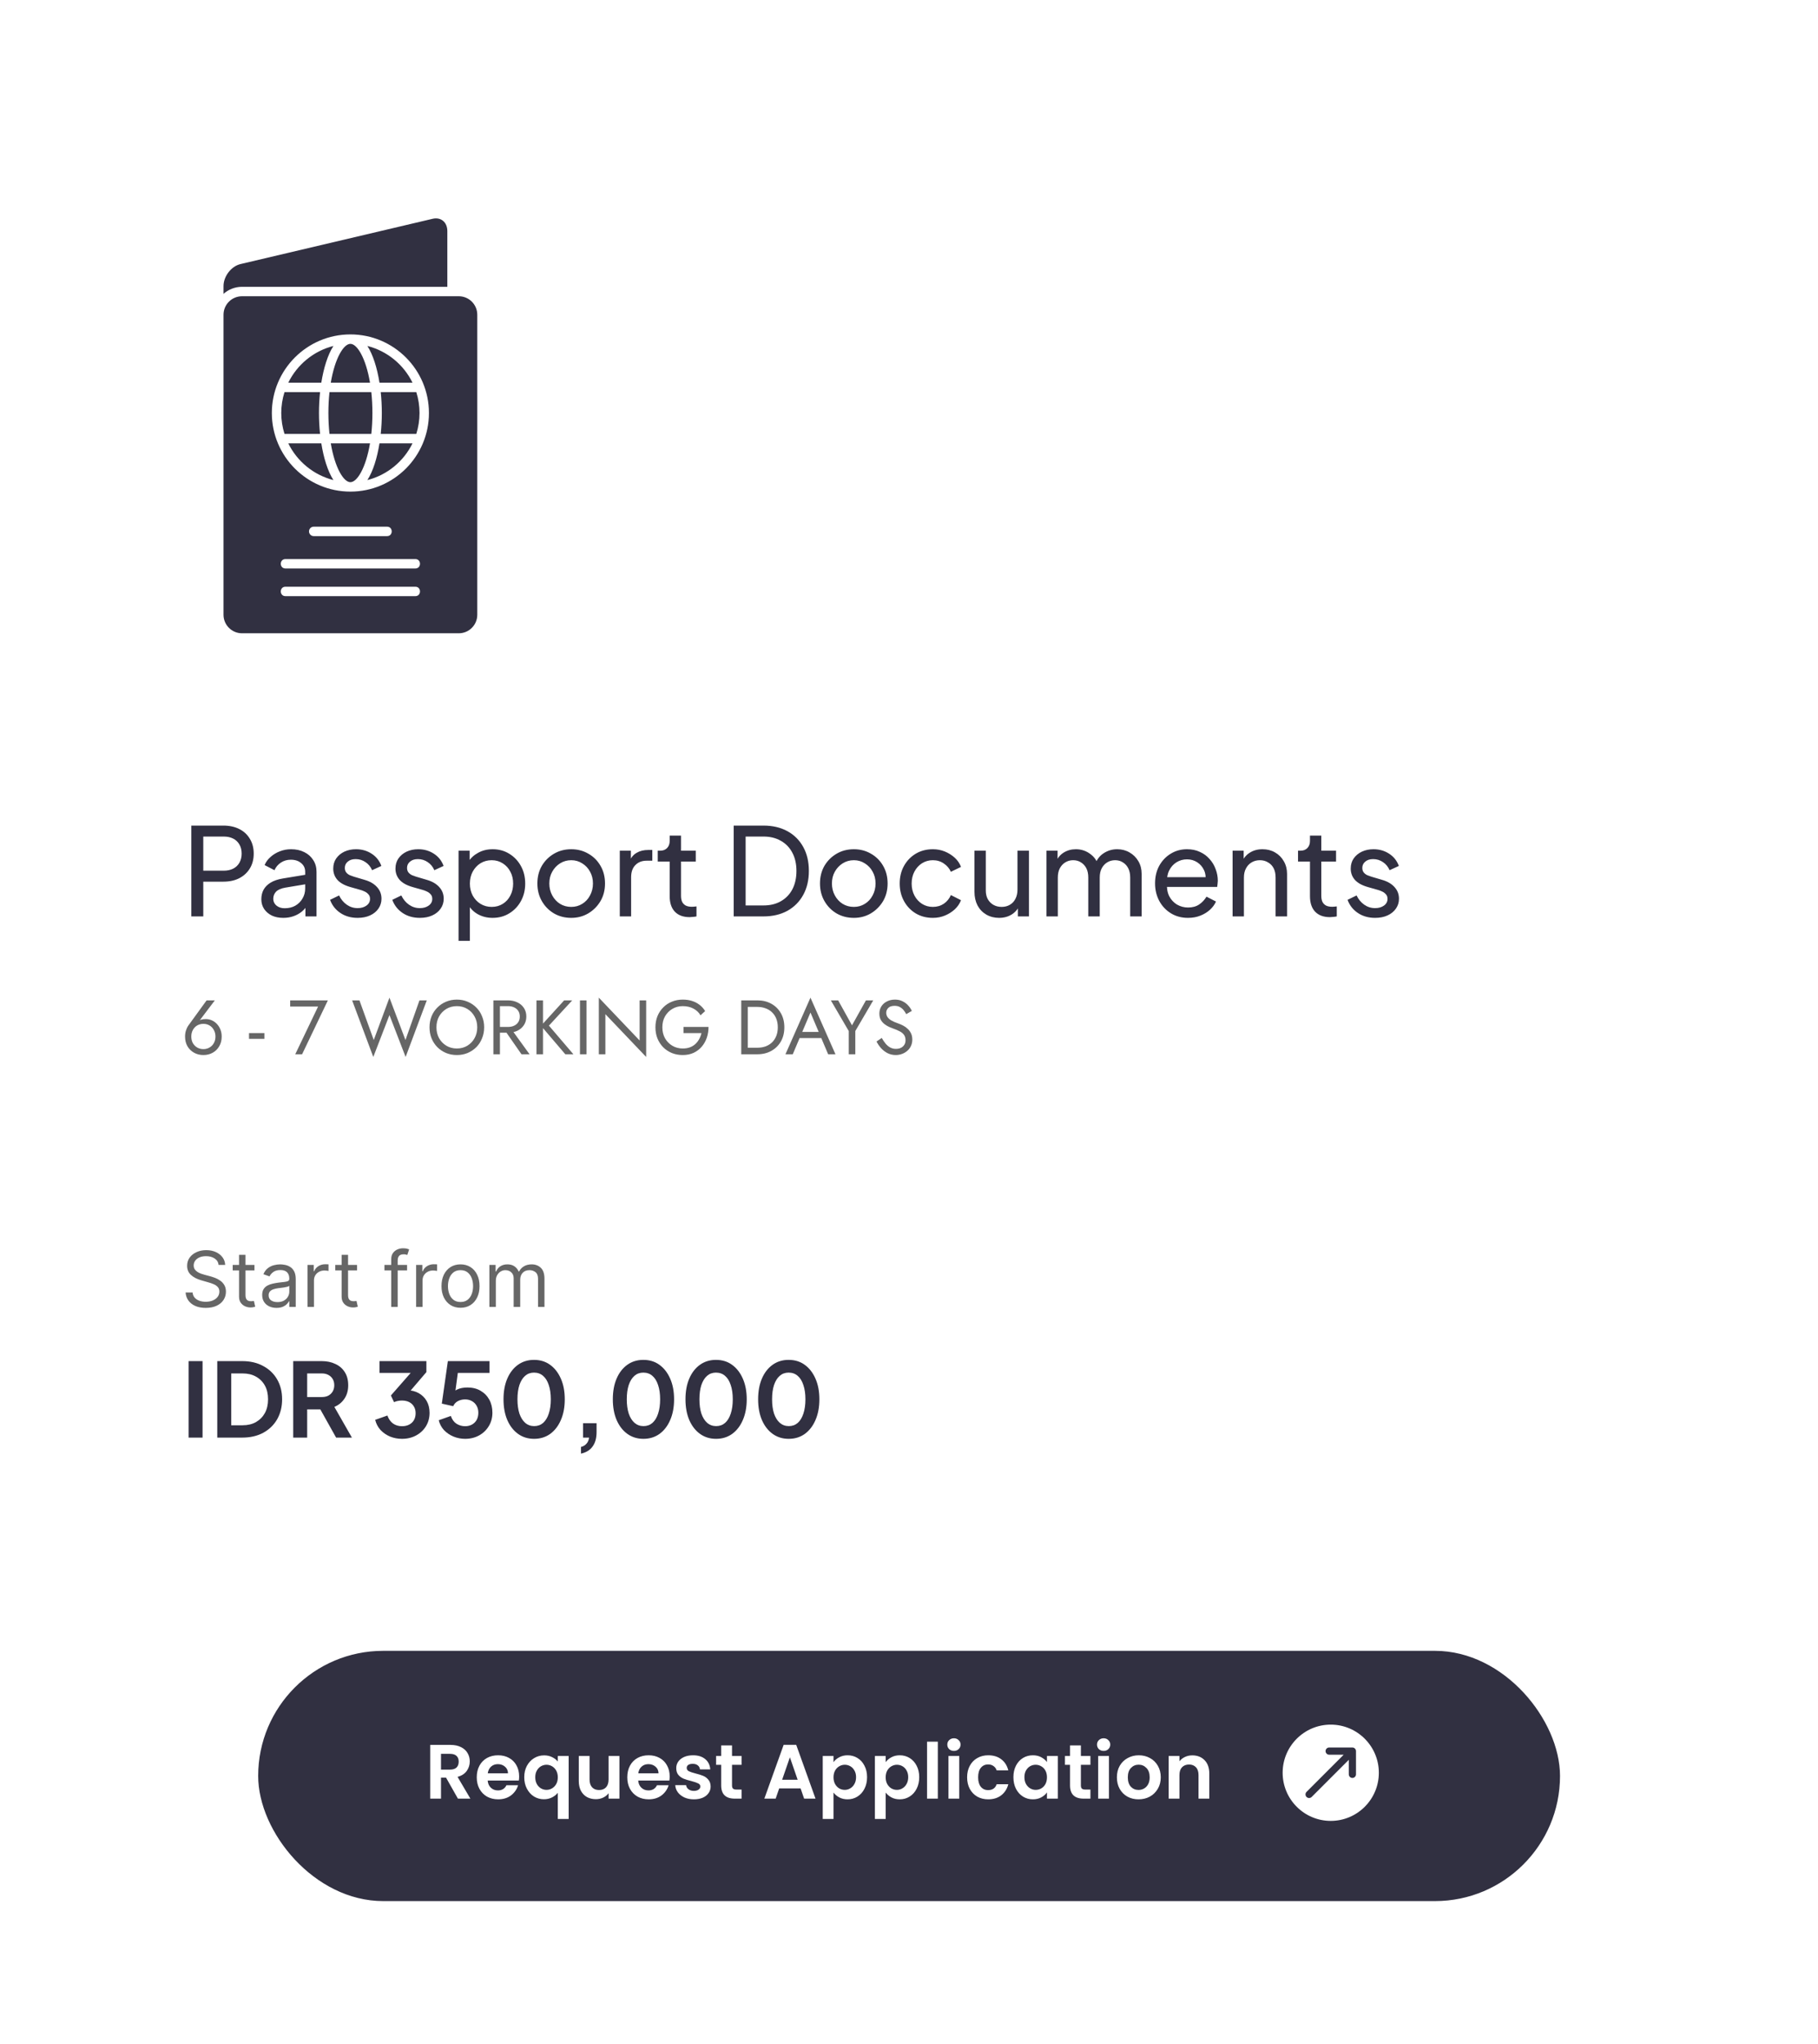 <svg width="348" height="391" viewBox="0 0 348 391" fill="none" xmlns="http://www.w3.org/2000/svg">
<g filter="url(#filter0_d_317_3976)">
<rect x="4" y="4" width="340.035" height="383" rx="18.413" fill="white"/>
</g>
<path d="M36.625 175.308V157.932H42.759C43.91 157.932 44.92 158.149 45.791 158.585C46.662 159.02 47.338 159.642 47.82 160.45C48.318 161.259 48.567 162.208 48.567 163.296C48.567 164.384 48.318 165.333 47.82 166.141C47.338 166.934 46.662 167.556 45.791 168.007C44.936 168.443 43.925 168.66 42.759 168.66H38.911V175.308H36.625ZM38.911 166.561H42.829C43.529 166.561 44.135 166.429 44.648 166.165C45.161 165.9 45.558 165.519 45.838 165.022C46.118 164.524 46.258 163.949 46.258 163.296C46.258 162.627 46.118 162.052 45.838 161.57C45.558 161.072 45.161 160.691 44.648 160.427C44.135 160.163 43.529 160.031 42.829 160.031H38.911V166.561ZM54.221 175.588C53.397 175.588 52.666 175.44 52.028 175.144C51.406 174.833 50.917 174.414 50.559 173.885C50.201 173.341 50.023 172.719 50.023 172.019C50.023 171.35 50.162 170.752 50.442 170.223C50.738 169.679 51.189 169.22 51.795 168.847C52.417 168.474 53.194 168.209 54.127 168.054L58.792 167.284V169.104L54.617 169.803C53.809 169.943 53.218 170.2 52.845 170.573C52.487 170.946 52.308 171.405 52.308 171.949C52.308 172.462 52.51 172.89 52.915 173.232C53.334 173.574 53.855 173.745 54.477 173.745C55.27 173.745 55.955 173.582 56.53 173.255C57.121 172.913 57.579 172.454 57.906 171.879C58.248 171.304 58.419 170.666 58.419 169.967V166.771C58.419 166.087 58.163 165.535 57.649 165.115C57.152 164.68 56.491 164.462 55.667 164.462C54.952 164.462 54.314 164.649 53.754 165.022C53.21 165.38 52.806 165.862 52.541 166.468L50.652 165.488C50.886 164.913 51.259 164.4 51.772 163.949C52.285 163.483 52.883 163.117 53.568 162.853C54.252 162.588 54.967 162.456 55.714 162.456C56.678 162.456 57.525 162.643 58.256 163.016C58.987 163.374 59.554 163.879 59.958 164.532C60.378 165.17 60.588 165.916 60.588 166.771V175.308H58.466V172.929L58.862 173.069C58.598 173.566 58.24 174.002 57.789 174.375C57.338 174.748 56.81 175.043 56.203 175.261C55.597 175.479 54.936 175.588 54.221 175.588ZM68.453 175.588C67.193 175.588 66.097 175.277 65.164 174.655C64.231 174.033 63.57 173.193 63.182 172.136L64.908 171.296C65.265 172.042 65.755 172.633 66.377 173.069C66.999 173.504 67.691 173.722 68.453 173.722C69.137 173.722 69.704 173.558 70.155 173.232C70.606 172.905 70.832 172.478 70.832 171.949C70.832 171.576 70.723 171.28 70.505 171.063C70.303 170.83 70.054 170.651 69.759 170.526C69.463 170.386 69.191 170.285 68.943 170.223L67.053 169.687C65.918 169.36 65.086 168.894 64.558 168.287C64.045 167.681 63.788 166.973 63.788 166.165C63.788 165.418 63.975 164.773 64.348 164.229C64.737 163.669 65.257 163.234 65.91 162.923C66.579 162.612 67.326 162.456 68.15 162.456C69.254 162.456 70.241 162.736 71.112 163.296C71.998 163.856 72.628 164.641 73.001 165.652L71.228 166.468C70.948 165.815 70.529 165.302 69.969 164.929C69.409 164.54 68.779 164.346 68.08 164.346C67.442 164.346 66.937 164.509 66.564 164.835C66.19 165.146 66.004 165.543 66.004 166.025C66.004 166.382 66.097 166.678 66.284 166.911C66.47 167.129 66.696 167.3 66.96 167.424C67.224 167.533 67.481 167.626 67.73 167.704L69.782 168.311C70.808 168.606 71.602 169.065 72.161 169.687C72.737 170.309 73.024 171.055 73.024 171.926C73.024 172.625 72.83 173.255 72.441 173.815C72.052 174.375 71.516 174.81 70.832 175.121C70.148 175.432 69.355 175.588 68.453 175.588ZM80.365 175.588C79.106 175.588 78.01 175.277 77.076 174.655C76.144 174.033 75.483 173.193 75.094 172.136L76.82 171.296C77.178 172.042 77.667 172.633 78.289 173.069C78.911 173.504 79.603 173.722 80.365 173.722C81.049 173.722 81.617 173.558 82.068 173.232C82.519 172.905 82.744 172.478 82.744 171.949C82.744 171.576 82.635 171.28 82.418 171.063C82.216 170.83 81.967 170.651 81.671 170.526C81.376 170.386 81.104 170.285 80.855 170.223L78.966 169.687C77.831 169.36 76.999 168.894 76.47 168.287C75.957 167.681 75.7 166.973 75.7 166.165C75.7 165.418 75.887 164.773 76.26 164.229C76.649 163.669 77.17 163.234 77.823 162.923C78.492 162.612 79.238 162.456 80.062 162.456C81.166 162.456 82.153 162.736 83.024 163.296C83.91 163.856 84.54 164.641 84.913 165.652L83.141 166.468C82.861 165.815 82.441 165.302 81.881 164.929C81.322 164.54 80.692 164.346 79.992 164.346C79.355 164.346 78.849 164.509 78.476 164.835C78.103 165.146 77.916 165.543 77.916 166.025C77.916 166.382 78.01 166.678 78.196 166.911C78.383 167.129 78.608 167.3 78.873 167.424C79.137 167.533 79.393 167.626 79.642 167.704L81.695 168.311C82.721 168.606 83.514 169.065 84.074 169.687C84.649 170.309 84.937 171.055 84.937 171.926C84.937 172.625 84.742 173.255 84.353 173.815C83.965 174.375 83.428 174.81 82.744 175.121C82.06 175.432 81.267 175.588 80.365 175.588ZM87.776 179.972V162.736H89.899V165.442L89.619 164.905C90.085 164.159 90.723 163.568 91.531 163.133C92.34 162.682 93.265 162.456 94.307 162.456C95.489 162.456 96.546 162.744 97.479 163.319C98.427 163.895 99.174 164.68 99.718 165.675C100.262 166.655 100.534 167.774 100.534 169.034C100.534 170.262 100.262 171.374 99.718 172.369C99.174 173.364 98.427 174.149 97.479 174.725C96.546 175.3 95.481 175.588 94.283 175.588C93.273 175.588 92.348 175.362 91.508 174.911C90.684 174.46 90.046 173.823 89.595 172.999L89.945 172.625V179.972H87.776ZM94.12 173.488C94.913 173.488 95.621 173.294 96.243 172.905C96.865 172.517 97.347 171.988 97.689 171.319C98.046 170.635 98.225 169.873 98.225 169.034C98.225 168.163 98.046 167.401 97.689 166.748C97.347 166.079 96.865 165.551 96.243 165.162C95.621 164.758 94.913 164.555 94.12 164.555C93.327 164.555 92.612 164.75 91.974 165.139C91.352 165.527 90.855 166.064 90.482 166.748C90.124 167.416 89.945 168.178 89.945 169.034C89.945 169.873 90.124 170.635 90.482 171.319C90.855 171.988 91.352 172.517 91.974 172.905C92.612 173.294 93.327 173.488 94.12 173.488ZM109.349 175.588C108.136 175.588 107.04 175.308 106.061 174.748C105.081 174.173 104.304 173.387 103.728 172.392C103.153 171.397 102.865 170.27 102.865 169.01C102.865 167.751 103.145 166.631 103.705 165.652C104.28 164.672 105.058 163.895 106.037 163.319C107.017 162.744 108.121 162.456 109.349 162.456C110.562 162.456 111.658 162.744 112.638 163.319C113.618 163.879 114.387 164.649 114.947 165.628C115.522 166.608 115.81 167.735 115.81 169.01C115.81 170.285 115.515 171.42 114.924 172.416C114.333 173.395 113.548 174.173 112.568 174.748C111.604 175.308 110.531 175.588 109.349 175.588ZM109.349 173.488C110.127 173.488 110.826 173.294 111.448 172.905C112.086 172.517 112.584 171.98 112.941 171.296C113.314 170.612 113.501 169.85 113.501 169.01C113.501 168.155 113.314 167.401 112.941 166.748C112.584 166.079 112.086 165.551 111.448 165.162C110.826 164.758 110.127 164.555 109.349 164.555C108.556 164.555 107.841 164.758 107.204 165.162C106.582 165.551 106.084 166.079 105.711 166.748C105.338 167.401 105.151 168.155 105.151 169.01C105.151 169.85 105.338 170.612 105.711 171.296C106.084 171.98 106.582 172.517 107.204 172.905C107.841 173.294 108.556 173.488 109.349 173.488ZM118.639 175.308V162.736H120.762V165.045L120.528 164.719C120.824 164.003 121.275 163.475 121.881 163.133C122.487 162.775 123.226 162.596 124.097 162.596H124.866V164.649H123.77C122.884 164.649 122.169 164.929 121.624 165.488C121.08 166.033 120.808 166.81 120.808 167.821V175.308H118.639ZM132.015 175.448C130.787 175.448 129.838 175.098 129.17 174.398C128.516 173.698 128.19 172.711 128.19 171.436V164.812H125.904V162.736H126.371C126.93 162.736 127.374 162.565 127.7 162.223C128.027 161.881 128.19 161.43 128.19 160.87V159.844H130.359V162.736H133.181V164.812H130.359V171.366C130.359 171.786 130.421 172.151 130.546 172.462C130.686 172.773 130.911 173.022 131.222 173.209C131.533 173.38 131.945 173.465 132.458 173.465C132.567 173.465 132.699 173.457 132.855 173.442C133.026 173.426 133.181 173.411 133.321 173.395V175.308C133.119 175.354 132.894 175.385 132.645 175.401C132.396 175.432 132.186 175.448 132.015 175.448ZM140.443 175.308V157.932H146.134C147.891 157.932 149.422 158.289 150.728 159.004C152.035 159.72 153.045 160.73 153.761 162.036C154.476 163.327 154.833 164.851 154.833 166.608C154.833 168.349 154.476 169.873 153.761 171.179C153.045 172.486 152.035 173.504 150.728 174.235C149.422 174.95 147.891 175.308 146.134 175.308H140.443ZM142.728 173.209H146.157C147.448 173.209 148.559 172.936 149.492 172.392C150.441 171.848 151.172 171.086 151.685 170.106C152.198 169.111 152.454 167.945 152.454 166.608C152.454 165.255 152.19 164.089 151.661 163.109C151.148 162.13 150.417 161.376 149.469 160.847C148.536 160.303 147.432 160.031 146.157 160.031H142.728V173.209ZM163.445 175.588C162.232 175.588 161.136 175.308 160.156 174.748C159.177 174.173 158.399 173.387 157.824 172.392C157.248 171.397 156.961 170.27 156.961 169.01C156.961 167.751 157.241 166.631 157.8 165.652C158.376 164.672 159.153 163.895 160.133 163.319C161.112 162.744 162.216 162.456 163.445 162.456C164.658 162.456 165.754 162.744 166.733 163.319C167.713 163.879 168.483 164.649 169.043 165.628C169.618 166.608 169.905 167.735 169.905 169.01C169.905 170.285 169.61 171.42 169.019 172.416C168.428 173.395 167.643 174.173 166.663 174.748C165.699 175.308 164.627 175.588 163.445 175.588ZM163.445 173.488C164.222 173.488 164.922 173.294 165.544 172.905C166.181 172.517 166.679 171.98 167.037 171.296C167.41 170.612 167.596 169.85 167.596 169.01C167.596 168.155 167.41 167.401 167.037 166.748C166.679 166.079 166.181 165.551 165.544 165.162C164.922 164.758 164.222 164.555 163.445 164.555C162.652 164.555 161.937 164.758 161.299 165.162C160.677 165.551 160.179 166.079 159.806 166.748C159.433 167.401 159.247 168.155 159.247 169.01C159.247 169.85 159.433 170.612 159.806 171.296C160.179 171.98 160.677 172.517 161.299 172.905C161.937 173.294 162.652 173.488 163.445 173.488ZM178.566 175.588C177.337 175.588 176.241 175.3 175.277 174.725C174.328 174.149 173.582 173.364 173.038 172.369C172.494 171.374 172.221 170.254 172.221 169.01C172.221 167.751 172.494 166.631 173.038 165.652C173.582 164.672 174.328 163.895 175.277 163.319C176.241 162.744 177.337 162.456 178.566 162.456C179.39 162.456 180.159 162.604 180.875 162.899C181.59 163.195 182.22 163.591 182.764 164.089C183.308 164.587 183.705 165.17 183.953 165.838L182.017 166.771C181.722 166.118 181.271 165.589 180.665 165.185C180.058 164.765 179.359 164.555 178.566 164.555C177.804 164.555 177.112 164.75 176.49 165.139C175.883 165.527 175.401 166.056 175.044 166.725C174.686 167.393 174.507 168.163 174.507 169.034C174.507 169.873 174.686 170.635 175.044 171.319C175.401 171.988 175.883 172.517 176.49 172.905C177.112 173.294 177.804 173.488 178.566 173.488C179.359 173.488 180.058 173.286 180.665 172.882C181.271 172.462 181.722 171.91 182.017 171.226L183.953 172.206C183.705 172.859 183.308 173.442 182.764 173.955C182.22 174.452 181.59 174.849 180.875 175.144C180.159 175.44 179.39 175.588 178.566 175.588ZM191.243 175.588C190.341 175.588 189.525 175.378 188.794 174.958C188.079 174.538 187.519 173.955 187.115 173.209C186.726 172.447 186.531 171.576 186.531 170.596V162.736H188.701V170.363C188.701 170.985 188.825 171.529 189.074 171.996C189.338 172.462 189.696 172.828 190.147 173.092C190.613 173.356 191.142 173.488 191.733 173.488C192.324 173.488 192.844 173.356 193.295 173.092C193.762 172.828 194.119 172.447 194.368 171.949C194.633 171.451 194.765 170.861 194.765 170.176V162.736H196.957V175.308H194.835V172.859L195.185 173.069C194.889 173.862 194.384 174.484 193.669 174.934C192.969 175.37 192.16 175.588 191.243 175.588ZM200.318 175.308V162.736H202.44V165.302L202.137 164.905C202.448 164.112 202.945 163.506 203.63 163.086C204.314 162.666 205.083 162.456 205.939 162.456C206.918 162.456 207.797 162.728 208.574 163.273C209.367 163.817 209.911 164.532 210.207 165.418L209.6 165.442C209.927 164.462 210.479 163.724 211.256 163.226C212.034 162.713 212.897 162.456 213.845 162.456C214.716 162.456 215.501 162.658 216.201 163.063C216.916 163.467 217.484 164.027 217.904 164.742C218.324 165.457 218.533 166.266 218.533 167.168V175.308H216.341V167.867C216.341 167.168 216.217 166.577 215.968 166.095C215.719 165.613 215.377 165.24 214.942 164.975C214.522 164.695 214.024 164.555 213.449 164.555C212.889 164.555 212.384 164.695 211.933 164.975C211.497 165.24 211.148 165.621 210.883 166.118C210.634 166.6 210.51 167.183 210.51 167.867V175.308H208.318V167.867C208.318 167.168 208.193 166.577 207.944 166.095C207.696 165.613 207.354 165.24 206.918 164.975C206.498 164.695 206.001 164.555 205.426 164.555C204.866 164.555 204.36 164.695 203.909 164.975C203.474 165.24 203.124 165.621 202.86 166.118C202.611 166.6 202.487 167.183 202.487 167.867V175.308H200.318ZM227.398 175.588C226.186 175.588 225.105 175.3 224.156 174.725C223.208 174.149 222.462 173.364 221.917 172.369C221.373 171.358 221.101 170.231 221.101 168.987C221.101 167.727 221.365 166.608 221.894 165.628C222.438 164.649 223.169 163.879 224.086 163.319C225.019 162.744 226.061 162.456 227.212 162.456C228.145 162.456 228.969 162.627 229.684 162.969C230.415 163.296 231.029 163.747 231.527 164.322C232.04 164.882 232.429 165.527 232.693 166.258C232.973 166.973 233.113 167.72 233.113 168.497C233.113 168.668 233.097 168.863 233.066 169.08C233.051 169.282 233.027 169.477 232.996 169.663H222.687V167.797H231.737L230.71 168.637C230.85 167.829 230.773 167.106 230.477 166.468C230.182 165.83 229.746 165.325 229.171 164.952C228.596 164.579 227.943 164.392 227.212 164.392C226.481 164.392 225.812 164.579 225.206 164.952C224.6 165.325 224.125 165.862 223.783 166.561C223.457 167.245 223.325 168.062 223.387 169.01C223.325 169.928 223.465 170.736 223.807 171.436C224.164 172.12 224.662 172.657 225.299 173.045C225.952 173.418 226.66 173.605 227.422 173.605C228.261 173.605 228.969 173.411 229.544 173.022C230.12 172.633 230.586 172.136 230.944 171.529L232.763 172.462C232.514 173.038 232.125 173.566 231.597 174.048C231.084 174.515 230.469 174.888 229.754 175.168C229.054 175.448 228.269 175.588 227.398 175.588ZM235.941 175.308V162.736H238.063V165.185L237.714 164.975C238.025 164.182 238.522 163.568 239.206 163.133C239.906 162.682 240.722 162.456 241.655 162.456C242.557 162.456 243.358 162.658 244.058 163.063C244.773 163.467 245.333 164.027 245.737 164.742C246.157 165.457 246.367 166.266 246.367 167.168V175.308H244.174V167.867C244.174 167.168 244.05 166.577 243.801 166.095C243.552 165.613 243.195 165.24 242.728 164.975C242.277 164.695 241.756 164.555 241.165 164.555C240.575 164.555 240.046 164.695 239.579 164.975C239.129 165.24 238.771 165.621 238.507 166.118C238.242 166.6 238.11 167.183 238.11 167.867V175.308H235.941ZM254.578 175.448C253.35 175.448 252.402 175.098 251.733 174.398C251.08 173.698 250.753 172.711 250.753 171.436V164.812H248.468V162.736H248.934C249.494 162.736 249.937 162.565 250.264 162.223C250.59 161.881 250.753 161.43 250.753 160.87V159.844H252.922V162.736H255.745V164.812H252.922V171.366C252.922 171.786 252.985 172.151 253.109 172.462C253.249 172.773 253.474 173.022 253.785 173.209C254.096 173.38 254.508 173.465 255.022 173.465C255.13 173.465 255.263 173.457 255.418 173.442C255.589 173.426 255.745 173.411 255.885 173.395V175.308C255.682 175.354 255.457 175.385 255.208 175.401C254.959 175.432 254.749 175.448 254.578 175.448ZM263.219 175.588C261.96 175.588 260.864 175.277 259.931 174.655C258.998 174.033 258.337 173.193 257.948 172.136L259.674 171.296C260.032 172.042 260.522 172.633 261.144 173.069C261.766 173.504 262.458 173.722 263.219 173.722C263.904 173.722 264.471 173.558 264.922 173.232C265.373 172.905 265.599 172.478 265.599 171.949C265.599 171.576 265.49 171.28 265.272 171.063C265.07 170.83 264.821 170.651 264.526 170.526C264.23 170.386 263.958 170.285 263.709 170.223L261.82 169.687C260.685 169.36 259.853 168.894 259.324 168.287C258.811 167.681 258.555 166.973 258.555 166.165C258.555 165.418 258.741 164.773 259.115 164.229C259.503 163.669 260.024 163.234 260.677 162.923C261.346 162.612 262.092 162.456 262.916 162.456C264.02 162.456 265.008 162.736 265.878 163.296C266.765 163.856 267.394 164.641 267.768 165.652L265.995 166.468C265.715 165.815 265.295 165.302 264.736 164.929C264.176 164.54 263.546 164.346 262.846 164.346C262.209 164.346 261.703 164.509 261.33 164.835C260.957 165.146 260.771 165.543 260.771 166.025C260.771 166.382 260.864 166.678 261.05 166.911C261.237 167.129 261.462 167.3 261.727 167.424C261.991 167.533 262.248 167.626 262.496 167.704L264.549 168.311C265.575 168.606 266.368 169.065 266.928 169.687C267.503 170.309 267.791 171.055 267.791 171.926C267.791 172.625 267.597 173.255 267.208 173.815C266.819 174.375 266.283 174.81 265.599 175.121C264.914 175.432 264.121 175.588 263.219 175.588Z" fill="#313041"/>
<path fill-rule="evenodd" clip-rule="evenodd" d="M46.322 54.868H85.629V44.205C85.629 42.529 84.424 41.475 82.803 41.857L46.025 50.519C44.268 50.932 42.785 52.855 42.785 54.72V56.212C43.729 55.377 44.966 54.868 46.322 54.868ZM72.641 84.808C72.192 87.615 71.414 90.138 70.324 91.835C74.123 90.871 77.273 88.259 78.962 84.808H72.641ZM63.317 84.808H70.828C70.034 89.514 68.365 92.241 67.073 92.241C65.78 92.241 64.111 89.514 63.317 84.808ZM63.821 91.835C62.731 90.138 61.954 87.615 61.504 84.808H55.181C56.872 88.26 60.022 90.871 63.821 91.835ZM72.878 75.012C73.157 77.639 73.157 80.377 72.878 83.005H79.687C80.512 80.406 80.512 77.611 79.687 75.012H72.878ZM63.07 75.012C62.791 77.583 62.791 80.433 63.07 83.005H71.076C71.355 80.444 71.354 77.573 71.076 75.012H63.07ZM61.057 79.009C61.057 77.676 61.127 76.326 61.266 75.013H54.459C53.633 77.609 53.633 80.409 54.459 83.006H61.267C61.127 81.691 61.057 80.342 61.057 79.009ZM70.324 66.182C71.414 67.879 72.192 70.402 72.641 73.209H78.963C77.273 69.758 74.123 67.146 70.324 66.182ZM67.073 65.777C68.365 65.777 70.033 68.505 70.828 73.21H63.317C64.111 68.504 65.78 65.777 67.073 65.777ZM61.504 73.209C61.954 70.402 62.731 67.879 63.821 66.182C60.022 67.146 56.872 69.757 55.182 73.209H61.504ZM87.824 56.672C89.773 56.672 91.36 58.258 91.36 60.209V117.607C91.36 119.557 89.773 121.144 87.824 121.144H46.322C44.372 121.144 42.785 119.557 42.785 117.607V60.209C42.785 58.258 44.372 56.672 46.322 56.672H87.824ZM52.036 79.009C52.036 70.718 58.783 63.973 67.073 63.973C75.362 63.973 82.108 70.718 82.108 79.009C82.108 87.3 75.362 94.045 67.073 94.045C58.783 94.045 52.036 87.3 52.036 79.009ZM54.641 106.948C53.454 106.948 53.454 108.751 54.641 108.751H79.503C80.69 108.751 80.69 106.948 79.503 106.948H54.641ZM79.504 112.238H54.641C53.454 112.238 53.453 114.041 54.641 114.041H79.503C80.691 114.041 80.691 112.238 79.504 112.238ZM59.15 101.657C59.15 102.155 59.554 102.559 60.051 102.559H74.093C75.279 102.559 75.279 100.755 74.093 100.755H60.052C59.554 100.754 59.15 101.158 59.15 101.657Z" fill="#313041"/>
<path d="M36.619 198.291C36.619 198.763 36.717 199.18 36.913 199.544C37.12 199.897 37.395 200.177 37.738 200.383C38.092 200.589 38.489 200.693 38.931 200.693C39.373 200.693 39.766 200.589 40.11 200.383C40.463 200.177 40.738 199.897 40.935 199.544C41.141 199.18 41.244 198.763 41.244 198.291C41.244 197.82 41.141 197.403 40.935 197.039C40.738 196.666 40.463 196.376 40.11 196.17C39.766 195.964 39.373 195.861 38.931 195.861C38.489 195.861 38.092 195.964 37.738 196.17C37.395 196.376 37.12 196.666 36.913 197.039C36.717 197.403 36.619 197.82 36.619 198.291ZM39.55 191.368H41.126L37.9 195.625L37.812 195.552C38.008 195.306 38.234 195.144 38.489 195.065C38.755 194.987 39.054 194.948 39.388 194.948C39.81 194.948 40.203 195.031 40.566 195.198C40.94 195.365 41.264 195.601 41.539 195.905C41.824 196.21 42.044 196.568 42.202 196.98C42.359 197.383 42.437 197.82 42.437 198.291C42.437 198.999 42.28 199.617 41.966 200.148C41.661 200.678 41.244 201.09 40.714 201.385C40.193 201.68 39.599 201.827 38.931 201.827C38.273 201.827 37.679 201.68 37.149 201.385C36.619 201.09 36.196 200.678 35.882 200.148C35.578 199.617 35.425 198.999 35.425 198.291C35.425 197.869 35.484 197.476 35.602 197.113C35.72 196.75 35.877 196.431 36.074 196.156L39.55 191.368ZM47.666 198.733V197.629H50.613V198.733H47.666ZM55.544 192.546V191.368H62.762L57.827 201.68H56.516L60.891 192.546H55.544ZM77.614 198.954L80.294 191.368H81.694L77.643 202.195L74.549 194.182L71.456 202.195L67.405 191.368H68.805L71.544 198.954L74.549 190.852L77.614 198.954ZM83.544 196.524C83.544 197.3 83.711 197.992 84.045 198.601C84.388 199.21 84.855 199.691 85.444 200.044C86.033 200.398 86.701 200.575 87.448 200.575C88.204 200.575 88.871 200.398 89.451 200.044C90.04 199.691 90.502 199.21 90.836 198.601C91.179 197.992 91.351 197.3 91.351 196.524C91.351 195.748 91.179 195.056 90.836 194.447C90.502 193.838 90.04 193.357 89.451 193.003C88.871 192.65 88.204 192.473 87.448 192.473C86.701 192.473 86.033 192.65 85.444 193.003C84.855 193.357 84.388 193.838 84.045 194.447C83.711 195.056 83.544 195.748 83.544 196.524ZM82.218 196.524C82.218 195.768 82.346 195.07 82.601 194.432C82.866 193.784 83.235 193.224 83.706 192.753C84.177 192.272 84.732 191.898 85.371 191.633C86.009 191.358 86.701 191.221 87.448 191.221C88.204 191.221 88.896 191.358 89.525 191.633C90.163 191.898 90.718 192.272 91.189 192.753C91.661 193.224 92.024 193.784 92.279 194.432C92.544 195.07 92.677 195.768 92.677 196.524C92.677 197.27 92.544 197.967 92.279 198.616C92.024 199.264 91.661 199.828 91.189 200.31C90.718 200.781 90.163 201.154 89.525 201.429C88.896 201.694 88.204 201.827 87.448 201.827C86.701 201.827 86.009 201.694 85.371 201.429C84.732 201.154 84.177 200.781 83.706 200.31C83.235 199.828 82.866 199.264 82.601 198.616C82.346 197.967 82.218 197.27 82.218 196.524ZM96.287 196.597H97.686L101.369 201.68H99.822L96.287 196.597ZM94.445 191.368H95.697V201.68H94.445V191.368ZM95.138 192.473V191.368H97.244C97.912 191.368 98.506 191.496 99.026 191.751C99.557 191.997 99.974 192.35 100.279 192.812C100.593 193.273 100.75 193.823 100.75 194.461C100.75 195.09 100.593 195.64 100.279 196.111C99.974 196.573 99.557 196.931 99.026 197.187C98.506 197.432 97.912 197.555 97.244 197.555H95.138V196.45H97.244C97.686 196.45 98.074 196.372 98.408 196.214C98.751 196.057 99.017 195.831 99.203 195.537C99.4 195.242 99.498 194.884 99.498 194.461C99.498 194.039 99.4 193.681 99.203 193.386C99.017 193.092 98.751 192.866 98.408 192.709C98.074 192.551 97.686 192.473 97.244 192.473H95.138ZM102.688 191.368H103.94V201.68H102.688V191.368ZM107.991 191.368H109.538L105.075 196.2L109.759 201.68H108.212L103.557 196.229L107.991 191.368ZM111.017 191.368H112.269V201.68H111.017V191.368ZM122.435 191.368H123.688V202.195L115.88 194.005V201.68H114.628V190.852L122.435 199.043V191.368ZM130.838 197.629V196.45H135.625C135.625 197.167 135.517 197.85 135.301 198.498C135.085 199.136 134.766 199.706 134.344 200.206C133.921 200.707 133.401 201.105 132.782 201.4C132.173 201.684 131.476 201.827 130.69 201.827C129.944 201.827 129.252 201.699 128.613 201.444C127.975 201.179 127.42 200.81 126.949 200.339C126.477 199.858 126.109 199.293 125.844 198.645C125.589 197.997 125.461 197.29 125.461 196.524C125.461 195.758 125.589 195.051 125.844 194.403C126.109 193.754 126.477 193.195 126.949 192.723C127.42 192.242 127.975 191.874 128.613 191.618C129.252 191.353 129.944 191.221 130.69 191.221C131.329 191.221 131.913 191.304 132.443 191.471C132.984 191.638 133.465 191.884 133.887 192.208C134.319 192.532 134.682 192.934 134.977 193.416L134.093 194.226C133.769 193.676 133.317 193.249 132.738 192.944C132.159 192.63 131.476 192.473 130.69 192.473C129.964 192.473 129.306 192.645 128.717 192.988C128.127 193.332 127.656 193.808 127.302 194.417C126.959 195.016 126.787 195.719 126.787 196.524C126.787 197.319 126.959 198.021 127.302 198.63C127.656 199.239 128.127 199.715 128.717 200.059C129.306 200.403 129.964 200.575 130.69 200.575C131.201 200.575 131.658 200.501 132.06 200.354C132.473 200.197 132.826 199.981 133.121 199.706C133.416 199.431 133.656 199.116 133.843 198.763C134.039 198.409 134.182 198.031 134.27 197.629H130.838ZM141.889 191.368H143.141V201.68H141.889V191.368ZM144.982 201.68H142.581V200.427H144.982C145.562 200.427 146.092 200.339 146.573 200.162C147.054 199.976 147.467 199.715 147.81 199.382C148.154 199.038 148.419 198.625 148.606 198.144C148.793 197.663 148.886 197.123 148.886 196.524C148.886 195.925 148.793 195.385 148.606 194.903C148.419 194.422 148.154 194.015 147.81 193.681C147.467 193.337 147.054 193.077 146.573 192.9C146.092 192.713 145.562 192.62 144.982 192.62H142.581V191.368H144.982C145.984 191.368 146.873 191.584 147.648 192.016C148.424 192.448 149.033 193.052 149.475 193.828C149.917 194.594 150.138 195.493 150.138 196.524C150.138 197.555 149.917 198.458 149.475 199.234C149.033 200 148.424 200.599 147.648 201.031C146.873 201.464 145.984 201.68 144.982 201.68ZM152.442 198.586L152.884 197.408H157.45L157.892 198.586H152.442ZM155.138 193.695L153.4 197.791L153.282 198.056L151.75 201.68H150.35L155.138 190.852L159.925 201.68H158.526L157.023 198.144L156.905 197.85L155.138 193.695ZM165.756 191.368H167.156L163.723 197.231V201.68H162.471V197.246L159.039 191.368H160.439L163.09 196.141L165.756 191.368ZM168.784 198.557C169.02 198.969 169.265 199.332 169.521 199.647C169.786 199.961 170.081 200.206 170.405 200.383C170.729 200.56 171.097 200.648 171.509 200.648C172.059 200.648 172.501 200.496 172.835 200.192C173.169 199.887 173.336 199.499 173.336 199.028C173.336 198.566 173.228 198.198 173.012 197.923C172.796 197.648 172.511 197.427 172.158 197.26C171.814 197.084 171.446 196.926 171.053 196.789C170.797 196.701 170.513 196.588 170.198 196.45C169.884 196.303 169.585 196.121 169.3 195.905C169.015 195.679 168.779 195.404 168.593 195.08C168.416 194.756 168.328 194.358 168.328 193.887C168.328 193.376 168.455 192.92 168.711 192.517C168.966 192.114 169.319 191.8 169.771 191.574C170.223 191.339 170.738 191.221 171.318 191.221C171.878 191.221 172.364 191.329 172.776 191.545C173.199 191.751 173.557 192.021 173.852 192.355C174.146 192.679 174.377 193.023 174.544 193.386L173.469 194.005C173.341 193.75 173.179 193.499 172.982 193.254C172.786 193.008 172.545 192.807 172.261 192.65C171.986 192.492 171.647 192.414 171.244 192.414C170.684 192.414 170.277 192.551 170.022 192.826C169.766 193.092 169.639 193.391 169.639 193.725C169.639 194.01 169.712 194.275 169.86 194.52C170.007 194.756 170.252 194.982 170.596 195.198C170.95 195.404 171.426 195.61 172.025 195.817C172.3 195.915 172.59 196.043 172.894 196.2C173.199 196.357 173.478 196.558 173.734 196.804C173.999 197.039 174.215 197.329 174.382 197.673C174.549 198.007 174.632 198.409 174.632 198.881C174.632 199.332 174.544 199.74 174.367 200.103C174.2 200.467 173.965 200.776 173.66 201.031C173.365 201.287 173.027 201.483 172.644 201.621C172.27 201.758 171.878 201.827 171.465 201.827C170.905 201.827 170.385 201.709 169.904 201.473C169.432 201.228 169.015 200.909 168.652 200.516C168.298 200.113 168.008 199.686 167.783 199.234L168.784 198.557Z" fill="#666666"/>
<path d="M41.845 241.975C41.782 241.445 41.528 241.033 41.081 240.74C40.635 240.447 40.087 240.301 39.439 240.301C38.965 240.301 38.55 240.377 38.194 240.531C37.842 240.684 37.566 240.895 37.367 241.164C37.172 241.432 37.074 241.738 37.074 242.079C37.074 242.365 37.142 242.611 37.278 242.817C37.418 243.019 37.596 243.188 37.812 243.324C38.028 243.457 38.255 243.567 38.492 243.654C38.729 243.738 38.947 243.806 39.146 243.858L40.234 244.151C40.513 244.224 40.823 244.325 41.165 244.454C41.51 244.583 41.84 244.759 42.154 244.983C42.471 245.202 42.733 245.485 42.938 245.83C43.144 246.175 43.247 246.599 43.247 247.101C43.247 247.68 43.095 248.203 42.792 248.67C42.492 249.138 42.053 249.509 41.474 249.785C40.898 250.06 40.199 250.198 39.376 250.198C38.609 250.198 37.944 250.074 37.383 249.827C36.825 249.579 36.386 249.234 36.065 248.791C35.747 248.348 35.568 247.834 35.526 247.248H36.865C36.9 247.652 37.036 247.987 37.273 248.252C37.514 248.514 37.817 248.709 38.183 248.838C38.553 248.963 38.951 249.026 39.376 249.026C39.871 249.026 40.316 248.946 40.71 248.786C41.104 248.622 41.416 248.395 41.646 248.106C41.877 247.813 41.992 247.471 41.992 247.08C41.992 246.725 41.892 246.435 41.693 246.212C41.495 245.989 41.233 245.807 40.909 245.668C40.584 245.528 40.234 245.406 39.857 245.302L38.539 244.925C37.702 244.684 37.039 244.341 36.551 243.894C36.063 243.448 35.819 242.864 35.819 242.142C35.819 241.542 35.981 241.019 36.305 240.573C36.633 240.123 37.073 239.774 37.624 239.527C38.178 239.275 38.797 239.15 39.481 239.15C40.171 239.15 40.785 239.274 41.322 239.521C41.859 239.765 42.285 240.1 42.598 240.526C42.916 240.951 43.083 241.434 43.101 241.975H41.845ZM48.707 241.975V243.021H44.543V241.975H48.707ZM45.757 240.05H46.991V247.708C46.991 248.057 47.042 248.318 47.143 248.493C47.248 248.664 47.38 248.779 47.541 248.838C47.704 248.894 47.877 248.922 48.058 248.922C48.194 248.922 48.306 248.915 48.393 248.901C48.48 248.883 48.55 248.869 48.602 248.859L48.853 249.968C48.77 249.999 48.653 250.031 48.503 250.062C48.353 250.097 48.163 250.114 47.933 250.114C47.584 250.114 47.242 250.039 46.907 249.889C46.576 249.739 46.301 249.511 46.081 249.204C45.865 248.897 45.757 248.51 45.757 248.043V240.05ZM52.928 250.198C52.419 250.198 51.957 250.102 51.542 249.91C51.127 249.715 50.798 249.434 50.554 249.068C50.309 248.698 50.187 248.252 50.187 247.729C50.187 247.269 50.278 246.895 50.459 246.609C50.641 246.32 50.883 246.093 51.187 245.929C51.49 245.765 51.825 245.643 52.191 245.563C52.561 245.48 52.932 245.413 53.305 245.364C53.793 245.302 54.189 245.255 54.493 245.223C54.8 245.188 55.023 245.131 55.162 245.051C55.305 244.97 55.377 244.831 55.377 244.632V244.59C55.377 244.074 55.235 243.673 54.953 243.387C54.674 243.101 54.25 242.958 53.682 242.958C53.092 242.958 52.63 243.087 52.295 243.345C51.961 243.603 51.725 243.879 51.589 244.172L50.418 243.753C50.627 243.265 50.906 242.885 51.255 242.613C51.607 242.337 51.99 242.146 52.405 242.037C52.824 241.926 53.235 241.87 53.64 241.87C53.898 241.87 54.194 241.901 54.529 241.964C54.867 242.024 55.194 242.147 55.507 242.336C55.825 242.524 56.088 242.808 56.297 243.188C56.507 243.568 56.611 244.078 56.611 244.716V250.01H55.377V248.922H55.314C55.23 249.096 55.091 249.283 54.895 249.481C54.7 249.68 54.44 249.849 54.116 249.989C53.792 250.128 53.396 250.198 52.928 250.198ZM53.117 249.089C53.605 249.089 54.017 248.993 54.351 248.801C54.69 248.609 54.944 248.362 55.115 248.058C55.289 247.755 55.377 247.436 55.377 247.101V245.971C55.324 246.034 55.209 246.092 55.031 246.144C54.857 246.193 54.655 246.236 54.425 246.275C54.198 246.31 53.977 246.341 53.76 246.369C53.547 246.393 53.375 246.414 53.242 246.432C52.922 246.473 52.622 246.541 52.343 246.636C52.067 246.726 51.844 246.864 51.673 247.049C51.506 247.23 51.422 247.478 51.422 247.792C51.422 248.221 51.581 248.545 51.898 248.765C52.219 248.981 52.625 249.089 53.117 249.089ZM58.864 250.01V241.975H60.057V243.188H60.141C60.287 242.791 60.552 242.468 60.936 242.221C61.32 241.973 61.752 241.849 62.233 241.849C62.324 241.849 62.437 241.851 62.573 241.854C62.709 241.858 62.812 241.863 62.882 241.87V243.126C62.84 243.115 62.744 243.099 62.594 243.078C62.448 243.054 62.293 243.042 62.129 243.042C61.738 243.042 61.389 243.124 61.083 243.288C60.779 243.448 60.538 243.671 60.361 243.957C60.186 244.24 60.099 244.562 60.099 244.925V250.01H58.864ZM68.343 241.975V243.021H64.179V241.975H68.343ZM65.393 240.05H66.627V247.708C66.627 248.057 66.678 248.318 66.779 248.493C66.884 248.664 67.016 248.779 67.177 248.838C67.341 248.894 67.513 248.922 67.695 248.922C67.831 248.922 67.942 248.915 68.029 248.901C68.117 248.883 68.186 248.869 68.239 248.859L68.49 249.968C68.406 249.999 68.289 250.031 68.139 250.062C67.989 250.097 67.799 250.114 67.569 250.114C67.22 250.114 66.879 250.039 66.544 249.889C66.212 249.739 65.937 249.511 65.717 249.204C65.501 248.897 65.393 248.51 65.393 248.043V240.05ZM77.921 241.975V243.021H73.59V241.975H77.921ZM74.887 250.01V240.866C74.887 240.405 74.995 240.022 75.212 239.715C75.428 239.408 75.709 239.178 76.054 239.024C76.399 238.871 76.764 238.794 77.147 238.794C77.451 238.794 77.698 238.819 77.89 238.867C78.082 238.916 78.225 238.962 78.319 239.003L77.963 240.071C77.9 240.05 77.813 240.023 77.702 239.992C77.594 239.961 77.451 239.945 77.273 239.945C76.865 239.945 76.57 240.048 76.389 240.254C76.211 240.459 76.122 240.761 76.122 241.159V250.01H74.887ZM79.652 250.01V241.975H80.844V243.188H80.928C81.074 242.791 81.34 242.468 81.723 242.221C82.107 241.973 82.539 241.849 83.02 241.849C83.111 241.849 83.224 241.851 83.36 241.854C83.496 241.858 83.599 241.863 83.669 241.87V243.126C83.627 243.115 83.531 243.099 83.381 243.078C83.235 243.054 83.08 243.042 82.916 243.042C82.525 243.042 82.176 243.124 81.87 243.288C81.566 243.448 81.326 243.671 81.148 243.957C80.973 244.24 80.886 244.562 80.886 244.925V250.01H79.652ZM88.152 250.177C87.427 250.177 86.79 250.004 86.243 249.659C85.699 249.314 85.273 248.831 84.966 248.21C84.663 247.589 84.511 246.864 84.511 246.034C84.511 245.197 84.663 244.466 84.966 243.842C85.273 243.218 85.699 242.733 86.243 242.388C86.79 242.043 87.427 241.87 88.152 241.87C88.877 241.87 89.512 242.043 90.056 242.388C90.604 242.733 91.029 243.218 91.333 243.842C91.639 244.466 91.793 245.197 91.793 246.034C91.793 246.864 91.639 247.589 91.333 248.21C91.029 248.831 90.604 249.314 90.056 249.659C89.512 250.004 88.877 250.177 88.152 250.177ZM88.152 249.068C88.703 249.068 89.156 248.927 89.512 248.644C89.868 248.362 90.131 247.99 90.302 247.53C90.473 247.07 90.558 246.571 90.558 246.034C90.558 245.497 90.473 244.997 90.302 244.533C90.131 244.069 89.868 243.694 89.512 243.408C89.156 243.122 88.703 242.979 88.152 242.979C87.601 242.979 87.148 243.122 86.792 243.408C86.436 243.694 86.173 244.069 86.002 244.533C85.831 244.997 85.746 245.497 85.746 246.034C85.746 246.571 85.831 247.07 86.002 247.53C86.173 247.99 86.436 248.362 86.792 248.644C87.148 248.927 87.601 249.068 88.152 249.068ZM93.677 250.01V241.975H94.87V243.23H94.975C95.142 242.801 95.412 242.468 95.786 242.231C96.159 241.99 96.607 241.87 97.13 241.87C97.66 241.87 98.101 241.99 98.453 242.231C98.809 242.468 99.086 242.801 99.285 243.23H99.369C99.575 242.815 99.883 242.486 100.295 242.241C100.706 241.994 101.2 241.87 101.775 241.87C102.494 241.87 103.081 242.095 103.538 242.545C103.995 242.991 104.223 243.687 104.223 244.632V250.01H102.989V244.632C102.989 244.039 102.827 243.615 102.502 243.361C102.178 243.106 101.796 242.979 101.357 242.979C100.792 242.979 100.354 243.15 100.044 243.492C99.733 243.83 99.578 244.259 99.578 244.779V250.01H98.323V244.507C98.323 244.05 98.174 243.682 97.878 243.403C97.582 243.12 97.2 242.979 96.732 242.979C96.412 242.979 96.112 243.064 95.833 243.235C95.557 243.406 95.334 243.643 95.163 243.947C94.996 244.247 94.912 244.594 94.912 244.988V250.01H93.677Z" fill="#666666"/>
<path d="M36.103 275.01V260.377H38.774V275.01H36.103ZM41.589 275.01V260.377H46.362C47.907 260.377 49.249 260.691 50.388 261.32C51.54 261.935 52.431 262.793 53.059 263.893C53.688 264.98 54.002 266.243 54.002 267.684C54.002 269.111 53.688 270.381 53.059 271.494C52.431 272.594 51.54 273.458 50.388 274.087C49.249 274.702 47.907 275.01 46.362 275.01H41.589ZM44.26 272.653H46.42C47.416 272.653 48.273 272.45 48.993 272.044C49.727 271.625 50.296 271.049 50.702 270.315C51.108 269.569 51.311 268.692 51.311 267.684C51.311 266.662 51.108 265.785 50.702 265.052C50.296 264.318 49.727 263.749 48.993 263.343C48.273 262.937 47.416 262.734 46.42 262.734H44.26V272.653ZM56.128 275.01V260.377H61.568C62.563 260.377 63.441 260.56 64.2 260.927C64.973 261.281 65.575 261.804 66.007 262.498C66.439 263.179 66.655 264.011 66.655 264.993C66.655 266.001 66.413 266.859 65.929 267.566C65.457 268.273 64.816 268.797 64.004 269.137L67.362 275.01H64.338L60.743 268.587L62.472 269.608H58.799V275.01H56.128ZM58.799 267.251H61.608C62.092 267.251 62.511 267.16 62.865 266.976C63.218 266.78 63.493 266.512 63.69 266.171C63.886 265.831 63.984 265.438 63.984 264.993C63.984 264.534 63.886 264.142 63.69 263.814C63.493 263.474 63.218 263.212 62.865 263.029C62.511 262.832 62.092 262.734 61.608 262.734H58.799V267.251ZM76.945 275.245C76.146 275.245 75.386 275.101 74.666 274.813C73.959 274.512 73.35 274.093 72.84 273.556C72.342 273.006 72.002 272.358 71.818 271.612L74.156 270.787C74.391 271.455 74.751 271.965 75.236 272.319C75.72 272.659 76.29 272.829 76.945 272.829C77.468 272.829 77.92 272.731 78.3 272.535C78.693 272.338 79 272.057 79.223 271.69C79.446 271.311 79.557 270.865 79.557 270.355C79.557 269.844 79.446 269.412 79.223 269.058C79.013 268.692 78.712 268.41 78.32 268.214C77.927 268.017 77.462 267.919 76.925 267.919C76.676 267.919 76.414 267.945 76.139 267.998C75.877 268.05 75.642 268.129 75.432 268.233L74.823 266.957L78.614 262.636H72.643V260.377H81.619V262.479L77.809 266.937L77.848 265.935C78.725 265.949 79.491 266.138 80.146 266.505C80.801 266.872 81.311 267.376 81.678 268.017C82.045 268.659 82.228 269.412 82.228 270.276C82.228 271.219 81.999 272.07 81.541 272.829C81.082 273.576 80.454 274.165 79.655 274.597C78.856 275.029 77.953 275.245 76.945 275.245ZM89.03 275.245C88.258 275.245 87.518 275.101 86.811 274.813C86.117 274.525 85.515 274.119 85.004 273.595C84.506 273.059 84.166 272.424 83.983 271.69L86.3 270.865C86.523 271.533 86.883 272.031 87.38 272.358C87.878 272.672 88.428 272.829 89.03 272.829C89.528 272.829 89.966 272.725 90.346 272.515C90.739 272.293 91.04 271.991 91.25 271.612C91.459 271.219 91.564 270.767 91.564 270.257C91.564 269.746 91.453 269.301 91.23 268.921C91.021 268.541 90.726 268.247 90.346 268.037C89.966 267.814 89.528 267.703 89.03 267.703C88.52 267.703 88.055 267.814 87.636 268.037C87.23 268.26 86.935 268.58 86.752 268.999L84.572 268.508L85.731 260.377H93.705V262.636H86.791L87.793 261.477L86.968 267.605L86.202 266.976C86.569 266.44 87.014 266.047 87.538 265.798C88.075 265.549 88.723 265.425 89.482 265.425C90.451 265.425 91.289 265.634 91.996 266.053C92.716 266.472 93.273 267.042 93.666 267.762C94.058 268.482 94.255 269.314 94.255 270.257C94.255 271.199 94.026 272.05 93.567 272.81C93.109 273.569 92.487 274.165 91.701 274.597C90.916 275.029 90.025 275.245 89.03 275.245ZM102.234 275.245C101.068 275.245 100.047 274.931 99.17 274.303C98.292 273.674 97.605 272.79 97.107 271.651C96.623 270.512 96.381 269.189 96.381 267.684C96.381 266.165 96.623 264.842 97.107 263.716C97.592 262.59 98.273 261.713 99.15 261.084C100.027 260.456 101.049 260.141 102.214 260.141C103.406 260.141 104.433 260.456 105.298 261.084C106.175 261.713 106.862 262.597 107.36 263.736C107.858 264.862 108.106 266.178 108.106 267.684C108.106 269.189 107.858 270.512 107.36 271.651C106.876 272.777 106.195 273.661 105.317 274.303C104.44 274.931 103.412 275.245 102.234 275.245ZM102.253 272.81C102.921 272.81 103.491 272.607 103.962 272.201C104.433 271.782 104.794 271.193 105.042 270.433C105.304 269.661 105.435 268.744 105.435 267.684C105.435 266.623 105.304 265.713 105.042 264.953C104.794 264.181 104.427 263.592 103.942 263.186C103.471 262.78 102.895 262.577 102.214 262.577C101.559 262.577 100.996 262.78 100.525 263.186C100.054 263.592 99.687 264.181 99.425 264.953C99.176 265.713 99.052 266.623 99.052 267.684C99.052 268.731 99.176 269.641 99.425 270.414C99.687 271.173 100.054 271.762 100.525 272.181C101.009 272.6 101.586 272.81 102.253 272.81ZM111.21 278.074V276.797C111.642 276.692 111.989 276.489 112.251 276.188C112.526 275.9 112.696 275.507 112.761 275.01H111.603V272.26H114.195V273.949C114.195 275.101 113.94 276.024 113.429 276.718C112.932 277.412 112.192 277.864 111.21 278.074ZM123.16 275.245C121.994 275.245 120.973 274.931 120.096 274.303C119.219 273.674 118.531 272.79 118.034 271.651C117.549 270.512 117.307 269.189 117.307 267.684C117.307 266.165 117.549 264.842 118.034 263.716C118.518 262.59 119.199 261.713 120.076 261.084C120.953 260.456 121.975 260.141 123.14 260.141C124.332 260.141 125.36 260.456 126.224 261.084C127.101 261.713 127.789 262.597 128.286 263.736C128.784 264.862 129.032 266.178 129.032 267.684C129.032 269.189 128.784 270.512 128.286 271.651C127.802 272.777 127.121 273.661 126.243 274.303C125.366 274.931 124.338 275.245 123.16 275.245ZM123.179 272.81C123.847 272.81 124.417 272.607 124.888 272.201C125.36 271.782 125.72 271.193 125.968 270.433C126.23 269.661 126.361 268.744 126.361 267.684C126.361 266.623 126.23 265.713 125.968 264.953C125.72 264.181 125.353 263.592 124.869 263.186C124.397 262.78 123.821 262.577 123.14 262.577C122.485 262.577 121.922 262.78 121.451 263.186C120.98 263.592 120.613 264.181 120.351 264.953C120.102 265.713 119.978 266.623 119.978 267.684C119.978 268.731 120.102 269.641 120.351 270.414C120.613 271.173 120.98 271.762 121.451 272.181C121.936 272.6 122.512 272.81 123.179 272.81ZM137.066 275.245C135.9 275.245 134.879 274.931 134.002 274.303C133.125 273.674 132.437 272.79 131.94 271.651C131.455 270.512 131.213 269.189 131.213 267.684C131.213 266.165 131.455 264.842 131.94 263.716C132.424 262.59 133.105 261.713 133.982 261.084C134.859 260.456 135.881 260.141 137.046 260.141C138.238 260.141 139.266 260.456 140.13 261.084C141.007 261.713 141.695 262.597 142.192 263.736C142.69 264.862 142.938 266.178 142.938 267.684C142.938 269.189 142.69 270.512 142.192 271.651C141.708 272.777 141.027 273.661 140.149 274.303C139.272 274.931 138.244 275.245 137.066 275.245ZM137.085 272.81C137.753 272.81 138.323 272.607 138.794 272.201C139.266 271.782 139.626 271.193 139.874 270.433C140.136 269.661 140.267 268.744 140.267 267.684C140.267 266.623 140.136 265.713 139.874 264.953C139.626 264.181 139.259 263.592 138.775 263.186C138.303 262.78 137.727 262.577 137.046 262.577C136.391 262.577 135.828 262.78 135.357 263.186C134.886 263.592 134.519 264.181 134.257 264.953C134.008 265.713 133.884 266.623 133.884 267.684C133.884 268.731 134.008 269.641 134.257 270.414C134.519 271.173 134.886 271.762 135.357 272.181C135.842 272.6 136.418 272.81 137.085 272.81ZM150.972 275.245C149.806 275.245 148.785 274.931 147.908 274.303C147.031 273.674 146.343 272.79 145.846 271.651C145.361 270.512 145.119 269.189 145.119 267.684C145.119 266.165 145.361 264.842 145.846 263.716C146.33 262.59 147.011 261.713 147.888 261.084C148.765 260.456 149.787 260.141 150.952 260.141C152.144 260.141 153.172 260.456 154.036 261.084C154.913 261.713 155.601 262.597 156.098 263.736C156.596 264.862 156.844 266.178 156.844 267.684C156.844 269.189 156.596 270.512 156.098 271.651C155.614 272.777 154.933 273.661 154.055 274.303C153.178 274.931 152.15 275.245 150.972 275.245ZM150.991 272.81C151.659 272.81 152.229 272.607 152.7 272.201C153.172 271.782 153.532 271.193 153.78 270.433C154.042 269.661 154.173 268.744 154.173 267.684C154.173 266.623 154.042 265.713 153.78 264.953C153.532 264.181 153.165 263.592 152.681 263.186C152.209 262.78 151.633 262.577 150.952 262.577C150.297 262.577 149.734 262.78 149.263 263.186C148.792 263.592 148.425 264.181 148.163 264.953C147.914 265.713 147.79 266.623 147.79 267.684C147.79 268.731 147.914 269.641 148.163 270.414C148.425 271.173 148.792 271.762 149.263 272.181C149.748 272.6 150.324 272.81 150.991 272.81Z" fill="#313041"/>
<rect x="49.42" y="315.801" width="249.196" height="47.875" rx="23.938" fill="#313041"/>
<path d="M254.73 329.918C249.648 329.918 245.523 334.043 245.523 339.125C245.523 344.207 249.648 348.332 254.73 348.332C259.812 348.332 263.937 344.207 263.937 339.125C263.937 334.043 259.812 329.918 254.73 329.918ZM259.564 339.429C259.564 339.806 259.251 340.119 258.873 340.119C258.496 340.119 258.183 339.806 258.183 339.429V336.648L251.075 343.756C250.937 343.894 250.762 343.958 250.587 343.958C250.412 343.958 250.237 343.894 250.099 343.756C249.832 343.489 249.832 343.047 250.099 342.78L257.207 335.672H254.426C254.049 335.672 253.736 335.359 253.736 334.982C253.736 334.604 254.049 334.291 254.426 334.291H258.873C259.251 334.291 259.564 334.604 259.564 334.982V339.429Z" fill="white"/>
<path d="M87.656 344.077L85.387 340.07H84.415V344.077H82.353V333.795H86.212C87.008 333.795 87.685 333.937 88.245 334.222C88.805 334.497 89.222 334.875 89.497 335.356C89.782 335.828 89.924 336.358 89.924 336.947C89.924 337.625 89.728 338.239 89.335 338.789C88.942 339.329 88.358 339.702 87.582 339.908L90.042 344.077H87.656ZM84.415 338.523H86.139C86.698 338.523 87.116 338.391 87.391 338.126C87.666 337.851 87.803 337.473 87.803 336.991C87.803 336.52 87.666 336.157 87.391 335.901C87.116 335.636 86.698 335.504 86.139 335.504H84.415V338.523ZM99.376 339.82C99.376 340.114 99.356 340.379 99.317 340.615H93.351C93.4 341.204 93.606 341.666 93.97 342C94.333 342.334 94.78 342.501 95.31 342.501C96.076 342.501 96.621 342.172 96.945 341.514H99.17C98.934 342.299 98.482 342.948 97.815 343.458C97.147 343.959 96.327 344.209 95.355 344.209C94.569 344.209 93.862 344.038 93.233 343.694C92.615 343.34 92.129 342.844 91.775 342.206C91.431 341.568 91.259 340.831 91.259 339.996C91.259 339.152 91.431 338.41 91.775 337.772C92.119 337.134 92.6 336.643 93.219 336.299C93.837 335.955 94.549 335.783 95.355 335.783C96.13 335.783 96.823 335.95 97.432 336.284C98.05 336.618 98.527 337.095 98.861 337.713C99.204 338.322 99.376 339.024 99.376 339.82ZM97.24 339.23C97.23 338.7 97.039 338.278 96.666 337.964C96.293 337.64 95.836 337.478 95.296 337.478C94.785 337.478 94.353 337.635 93.999 337.949C93.656 338.253 93.445 338.681 93.366 339.23H97.24ZM100.351 339.982C100.351 339.167 100.518 338.445 100.852 337.816C101.196 337.178 101.657 336.682 102.237 336.329C102.816 335.975 103.454 335.798 104.152 335.798C104.731 335.798 105.242 335.911 105.684 336.137C106.135 336.353 106.499 336.633 106.774 336.977V335.916H108.851V347.966H106.774V342.957C106.499 343.311 106.13 343.606 105.669 343.841C105.207 344.077 104.687 344.195 104.107 344.195C103.42 344.195 102.787 344.018 102.207 343.664C101.638 343.301 101.186 342.8 100.852 342.162C100.518 341.524 100.351 340.797 100.351 339.982ZM106.774 339.996C106.774 339.496 106.671 339.064 106.464 338.7C106.258 338.337 105.988 338.062 105.654 337.875C105.33 337.689 104.981 337.595 104.608 337.595C104.245 337.595 103.896 337.689 103.562 337.875C103.238 338.062 102.973 338.337 102.767 338.7C102.561 339.054 102.458 339.481 102.458 339.982C102.458 340.483 102.561 340.92 102.767 341.293C102.973 341.656 103.238 341.931 103.562 342.118C103.896 342.304 104.245 342.398 104.608 342.398C104.981 342.398 105.33 342.304 105.654 342.118C105.988 341.931 106.258 341.656 106.464 341.293C106.671 340.929 106.774 340.497 106.774 339.996ZM118.569 335.916V344.077H116.492V343.046C116.227 343.399 115.878 343.679 115.446 343.885C115.024 344.082 114.562 344.18 114.062 344.18C113.423 344.18 112.859 344.047 112.367 343.782C111.876 343.507 111.489 343.11 111.204 342.589C110.929 342.059 110.791 341.43 110.791 340.704V335.916H112.854V340.409C112.854 341.057 113.016 341.558 113.34 341.911C113.664 342.255 114.106 342.427 114.665 342.427C115.235 342.427 115.682 342.255 116.006 341.911C116.33 341.558 116.492 341.057 116.492 340.409V335.916H118.569ZM128.19 339.82C128.19 340.114 128.171 340.379 128.131 340.615H122.165C122.215 341.204 122.421 341.666 122.784 342C123.147 342.334 123.594 342.501 124.125 342.501C124.891 342.501 125.436 342.172 125.76 341.514H127.984C127.748 342.299 127.297 342.948 126.629 343.458C125.961 343.959 125.141 344.209 124.169 344.209C123.383 344.209 122.676 344.038 122.048 343.694C121.429 343.34 120.943 342.844 120.589 342.206C120.245 341.568 120.074 340.831 120.074 339.996C120.074 339.152 120.245 338.41 120.589 337.772C120.933 337.134 121.414 336.643 122.033 336.299C122.652 335.955 123.364 335.783 124.169 335.783C124.945 335.783 125.637 335.95 126.246 336.284C126.865 336.618 127.341 337.095 127.675 337.713C128.018 338.322 128.19 339.024 128.19 339.82ZM126.054 339.23C126.045 338.7 125.853 338.278 125.48 337.964C125.107 337.64 124.65 337.478 124.11 337.478C123.599 337.478 123.167 337.635 122.814 337.949C122.47 338.253 122.259 338.681 122.18 339.23H126.054ZM132.819 344.209C132.151 344.209 131.552 344.092 131.021 343.856C130.491 343.61 130.069 343.281 129.755 342.869C129.45 342.457 129.283 342 129.254 341.499H131.331C131.37 341.813 131.522 342.074 131.787 342.28C132.062 342.486 132.401 342.589 132.804 342.589C133.197 342.589 133.501 342.511 133.717 342.353C133.943 342.196 134.056 341.995 134.056 341.749C134.056 341.484 133.918 341.288 133.643 341.16C133.378 341.023 132.951 340.875 132.362 340.718C131.753 340.571 131.252 340.419 130.859 340.262C130.476 340.105 130.142 339.864 129.858 339.54C129.583 339.216 129.445 338.779 129.445 338.229C129.445 337.777 129.573 337.365 129.828 336.991C130.093 336.618 130.466 336.324 130.948 336.108C131.439 335.892 132.013 335.783 132.671 335.783C133.643 335.783 134.419 336.029 134.999 336.52C135.578 337.001 135.897 337.654 135.956 338.479H133.982C133.953 338.155 133.815 337.9 133.57 337.713C133.334 337.517 133.015 337.419 132.612 337.419C132.239 337.419 131.949 337.487 131.743 337.625C131.547 337.762 131.449 337.954 131.449 338.199C131.449 338.474 131.586 338.685 131.861 338.833C132.136 338.97 132.563 339.113 133.143 339.26C133.732 339.407 134.218 339.559 134.601 339.717C134.984 339.874 135.313 340.119 135.588 340.453C135.873 340.777 136.02 341.209 136.03 341.749C136.03 342.221 135.897 342.643 135.632 343.016C135.377 343.389 135.004 343.684 134.513 343.9C134.031 344.106 133.467 344.209 132.819 344.209ZM140.124 337.61V341.558C140.124 341.833 140.188 342.034 140.315 342.162C140.453 342.28 140.679 342.339 140.993 342.339H141.95V344.077H140.654C138.916 344.077 138.047 343.232 138.047 341.543V337.61H137.075V335.916H138.047V333.898H140.124V335.916H141.95V337.61H140.124ZM153.249 342.118H149.153L148.476 344.077H146.31L150.008 333.78H152.409L156.106 344.077H153.926L153.249 342.118ZM152.689 340.468L151.201 336.166L149.713 340.468H152.689ZM159.551 337.095C159.816 336.721 160.179 336.412 160.641 336.166C161.112 335.911 161.647 335.783 162.246 335.783C162.944 335.783 163.572 335.955 164.132 336.299C164.702 336.643 165.148 337.134 165.472 337.772C165.806 338.401 165.973 339.132 165.973 339.967C165.973 340.802 165.806 341.543 165.472 342.191C165.148 342.83 164.702 343.326 164.132 343.679C163.572 344.033 162.944 344.209 162.246 344.209C161.647 344.209 161.117 344.087 160.656 343.841C160.204 343.596 159.836 343.286 159.551 342.913V347.966H157.488V335.916H159.551V337.095ZM163.867 339.967C163.867 339.476 163.764 339.054 163.557 338.7C163.361 338.337 163.096 338.062 162.762 337.875C162.438 337.689 162.084 337.595 161.701 337.595C161.328 337.595 160.975 337.694 160.641 337.89C160.317 338.077 160.052 338.352 159.845 338.715C159.649 339.078 159.551 339.505 159.551 339.996C159.551 340.488 159.649 340.915 159.845 341.278C160.052 341.641 160.317 341.921 160.641 342.118C160.975 342.304 161.328 342.398 161.701 342.398C162.084 342.398 162.438 342.299 162.762 342.103C163.096 341.907 163.361 341.627 163.557 341.263C163.764 340.9 163.867 340.468 163.867 339.967ZM169.534 337.095C169.799 336.721 170.163 336.412 170.624 336.166C171.096 335.911 171.631 335.783 172.23 335.783C172.927 335.783 173.556 335.955 174.116 336.299C174.685 336.643 175.132 337.134 175.456 337.772C175.79 338.401 175.957 339.132 175.957 339.967C175.957 340.802 175.79 341.543 175.456 342.191C175.132 342.83 174.685 343.326 174.116 343.679C173.556 344.033 172.927 344.209 172.23 344.209C171.631 344.209 171.101 344.087 170.639 343.841C170.187 343.596 169.819 343.286 169.534 342.913V347.966H167.472V335.916H169.534V337.095ZM173.85 339.967C173.85 339.476 173.747 339.054 173.541 338.7C173.345 338.337 173.079 338.062 172.746 337.875C172.421 337.689 172.068 337.595 171.685 337.595C171.312 337.595 170.958 337.694 170.624 337.89C170.3 338.077 170.035 338.352 169.829 338.715C169.632 339.078 169.534 339.505 169.534 339.996C169.534 340.488 169.632 340.915 169.829 341.278C170.035 341.641 170.3 341.921 170.624 342.118C170.958 342.304 171.312 342.398 171.685 342.398C172.068 342.398 172.421 342.299 172.746 342.103C173.079 341.907 173.345 341.627 173.541 341.263C173.747 340.9 173.85 340.468 173.85 339.967ZM179.518 333.176V344.077H177.456V333.176H179.518ZM182.601 334.944C182.238 334.944 181.933 334.831 181.688 334.605C181.452 334.369 181.334 334.08 181.334 333.736C181.334 333.392 181.452 333.107 181.688 332.882C181.933 332.646 182.238 332.528 182.601 332.528C182.965 332.528 183.264 332.646 183.5 332.882C183.745 333.107 183.868 333.392 183.868 333.736C183.868 334.08 183.745 334.369 183.5 334.605C183.264 334.831 182.965 334.944 182.601 334.944ZM183.618 335.916V344.077H181.555V335.916H183.618ZM185.125 339.996C185.125 339.152 185.297 338.415 185.641 337.787C185.984 337.149 186.461 336.658 187.069 336.314C187.678 335.96 188.376 335.783 189.161 335.783C190.173 335.783 191.007 336.039 191.665 336.549C192.333 337.05 192.78 337.757 193.006 338.671H190.782C190.664 338.317 190.462 338.042 190.178 337.846C189.903 337.64 189.559 337.536 189.146 337.536C188.557 337.536 188.091 337.752 187.747 338.185C187.403 338.607 187.231 339.211 187.231 339.996C187.231 340.772 187.403 341.376 187.747 341.808C188.091 342.231 188.557 342.442 189.146 342.442C189.981 342.442 190.526 342.069 190.782 341.322H193.006C192.78 342.206 192.333 342.908 191.665 343.429C190.998 343.949 190.163 344.209 189.161 344.209C188.376 344.209 187.678 344.038 187.069 343.694C186.461 343.34 185.984 342.849 185.641 342.221C185.297 341.582 185.125 340.841 185.125 339.996ZM193.986 339.967C193.986 339.142 194.148 338.41 194.473 337.772C194.806 337.134 195.253 336.643 195.813 336.299C196.383 335.955 197.016 335.783 197.713 335.783C198.322 335.783 198.852 335.906 199.304 336.152C199.766 336.397 200.134 336.707 200.409 337.08V335.916H202.486V344.077H200.409V342.884C200.144 343.267 199.776 343.586 199.304 343.841C198.843 344.087 198.307 344.209 197.699 344.209C197.011 344.209 196.383 344.033 195.813 343.679C195.253 343.326 194.806 342.83 194.473 342.191C194.148 341.543 193.986 340.802 193.986 339.967ZM200.409 339.996C200.409 339.496 200.311 339.068 200.114 338.715C199.918 338.352 199.653 338.077 199.319 337.89C198.985 337.694 198.627 337.595 198.244 337.595C197.861 337.595 197.507 337.689 197.183 337.875C196.859 338.062 196.594 338.337 196.388 338.7C196.191 339.054 196.093 339.476 196.093 339.967C196.093 340.458 196.191 340.89 196.388 341.263C196.594 341.627 196.859 341.907 197.183 342.103C197.517 342.299 197.87 342.398 198.244 342.398C198.627 342.398 198.985 342.304 199.319 342.118C199.653 341.921 199.918 341.646 200.114 341.293C200.311 340.929 200.409 340.497 200.409 339.996ZM206.901 337.61V341.558C206.901 341.833 206.965 342.034 207.093 342.162C207.23 342.28 207.456 342.339 207.771 342.339H208.728V344.077H207.432C205.693 344.077 204.824 343.232 204.824 341.543V337.61H203.852V335.916H204.824V333.898H206.901V335.916H208.728V337.61H206.901ZM211.257 334.944C210.894 334.944 210.589 334.831 210.344 334.605C210.108 334.369 209.99 334.08 209.99 333.736C209.99 333.392 210.108 333.107 210.344 332.882C210.589 332.646 210.894 332.528 211.257 332.528C211.621 332.528 211.92 332.646 212.156 332.882C212.401 333.107 212.524 333.392 212.524 333.736C212.524 334.08 212.401 334.369 212.156 334.605C211.92 334.831 211.621 334.944 211.257 334.944ZM212.274 335.916V344.077H210.211V335.916H212.274ZM217.935 344.209C217.149 344.209 216.442 344.038 215.814 343.694C215.185 343.34 214.689 342.844 214.326 342.206C213.972 341.568 213.796 340.831 213.796 339.996C213.796 339.162 213.977 338.425 214.341 337.787C214.714 337.149 215.22 336.658 215.858 336.314C216.496 335.96 217.208 335.783 217.994 335.783C218.78 335.783 219.492 335.96 220.13 336.314C220.768 336.658 221.269 337.149 221.632 337.787C222.006 338.425 222.192 339.162 222.192 339.996C222.192 340.831 222.001 341.568 221.618 342.206C221.244 342.844 220.734 343.34 220.086 343.694C219.447 344.038 218.73 344.209 217.935 344.209ZM217.935 342.412C218.308 342.412 218.657 342.324 218.981 342.147C219.315 341.961 219.58 341.686 219.776 341.322C219.973 340.959 220.071 340.517 220.071 339.996C220.071 339.221 219.865 338.627 219.452 338.214C219.05 337.792 218.554 337.581 217.964 337.581C217.375 337.581 216.879 337.792 216.477 338.214C216.084 338.627 215.887 339.221 215.887 339.996C215.887 340.772 216.079 341.371 216.462 341.794C216.855 342.206 217.346 342.412 217.935 342.412ZM228.227 335.798C229.2 335.798 229.985 336.108 230.584 336.726C231.183 337.335 231.483 338.19 231.483 339.289V344.077H229.42V339.569C229.42 338.921 229.258 338.425 228.934 338.081C228.61 337.728 228.168 337.551 227.609 337.551C227.039 337.551 226.587 337.728 226.253 338.081C225.929 338.425 225.767 338.921 225.767 339.569V344.077H223.705V335.916H225.767V336.932C226.042 336.579 226.391 336.304 226.813 336.108C227.245 335.901 227.717 335.798 228.227 335.798Z" fill="white"/>
<defs>
<filter id="filter0_d_317_3976" x="0.317" y="0.317" width="347.401" height="390.365" filterUnits="userSpaceOnUse" color-interpolation-filters="sRGB">
<feFlood flood-opacity="0" result="BackgroundImageFix"/>
<feColorMatrix in="SourceAlpha" type="matrix" values="0 0 0 0 0 0 0 0 0 0 0 0 0 0 0 0 0 0 127 0" result="hardAlpha"/>
<feOffset/>
<feGaussianBlur stdDeviation="1.841"/>
<feComposite in2="hardAlpha" operator="out"/>
<feColorMatrix type="matrix" values="0 0 0 0 0.192 0 0 0 0 0.188 0 0 0 0 0.255 0 0 0 0.34 0"/>
<feBlend mode="normal" in2="BackgroundImageFix" result="effect1_dropShadow_317_3976"/>
<feBlend mode="normal" in="SourceGraphic" in2="effect1_dropShadow_317_3976" result="shape"/>
</filter>
</defs>
</svg>

